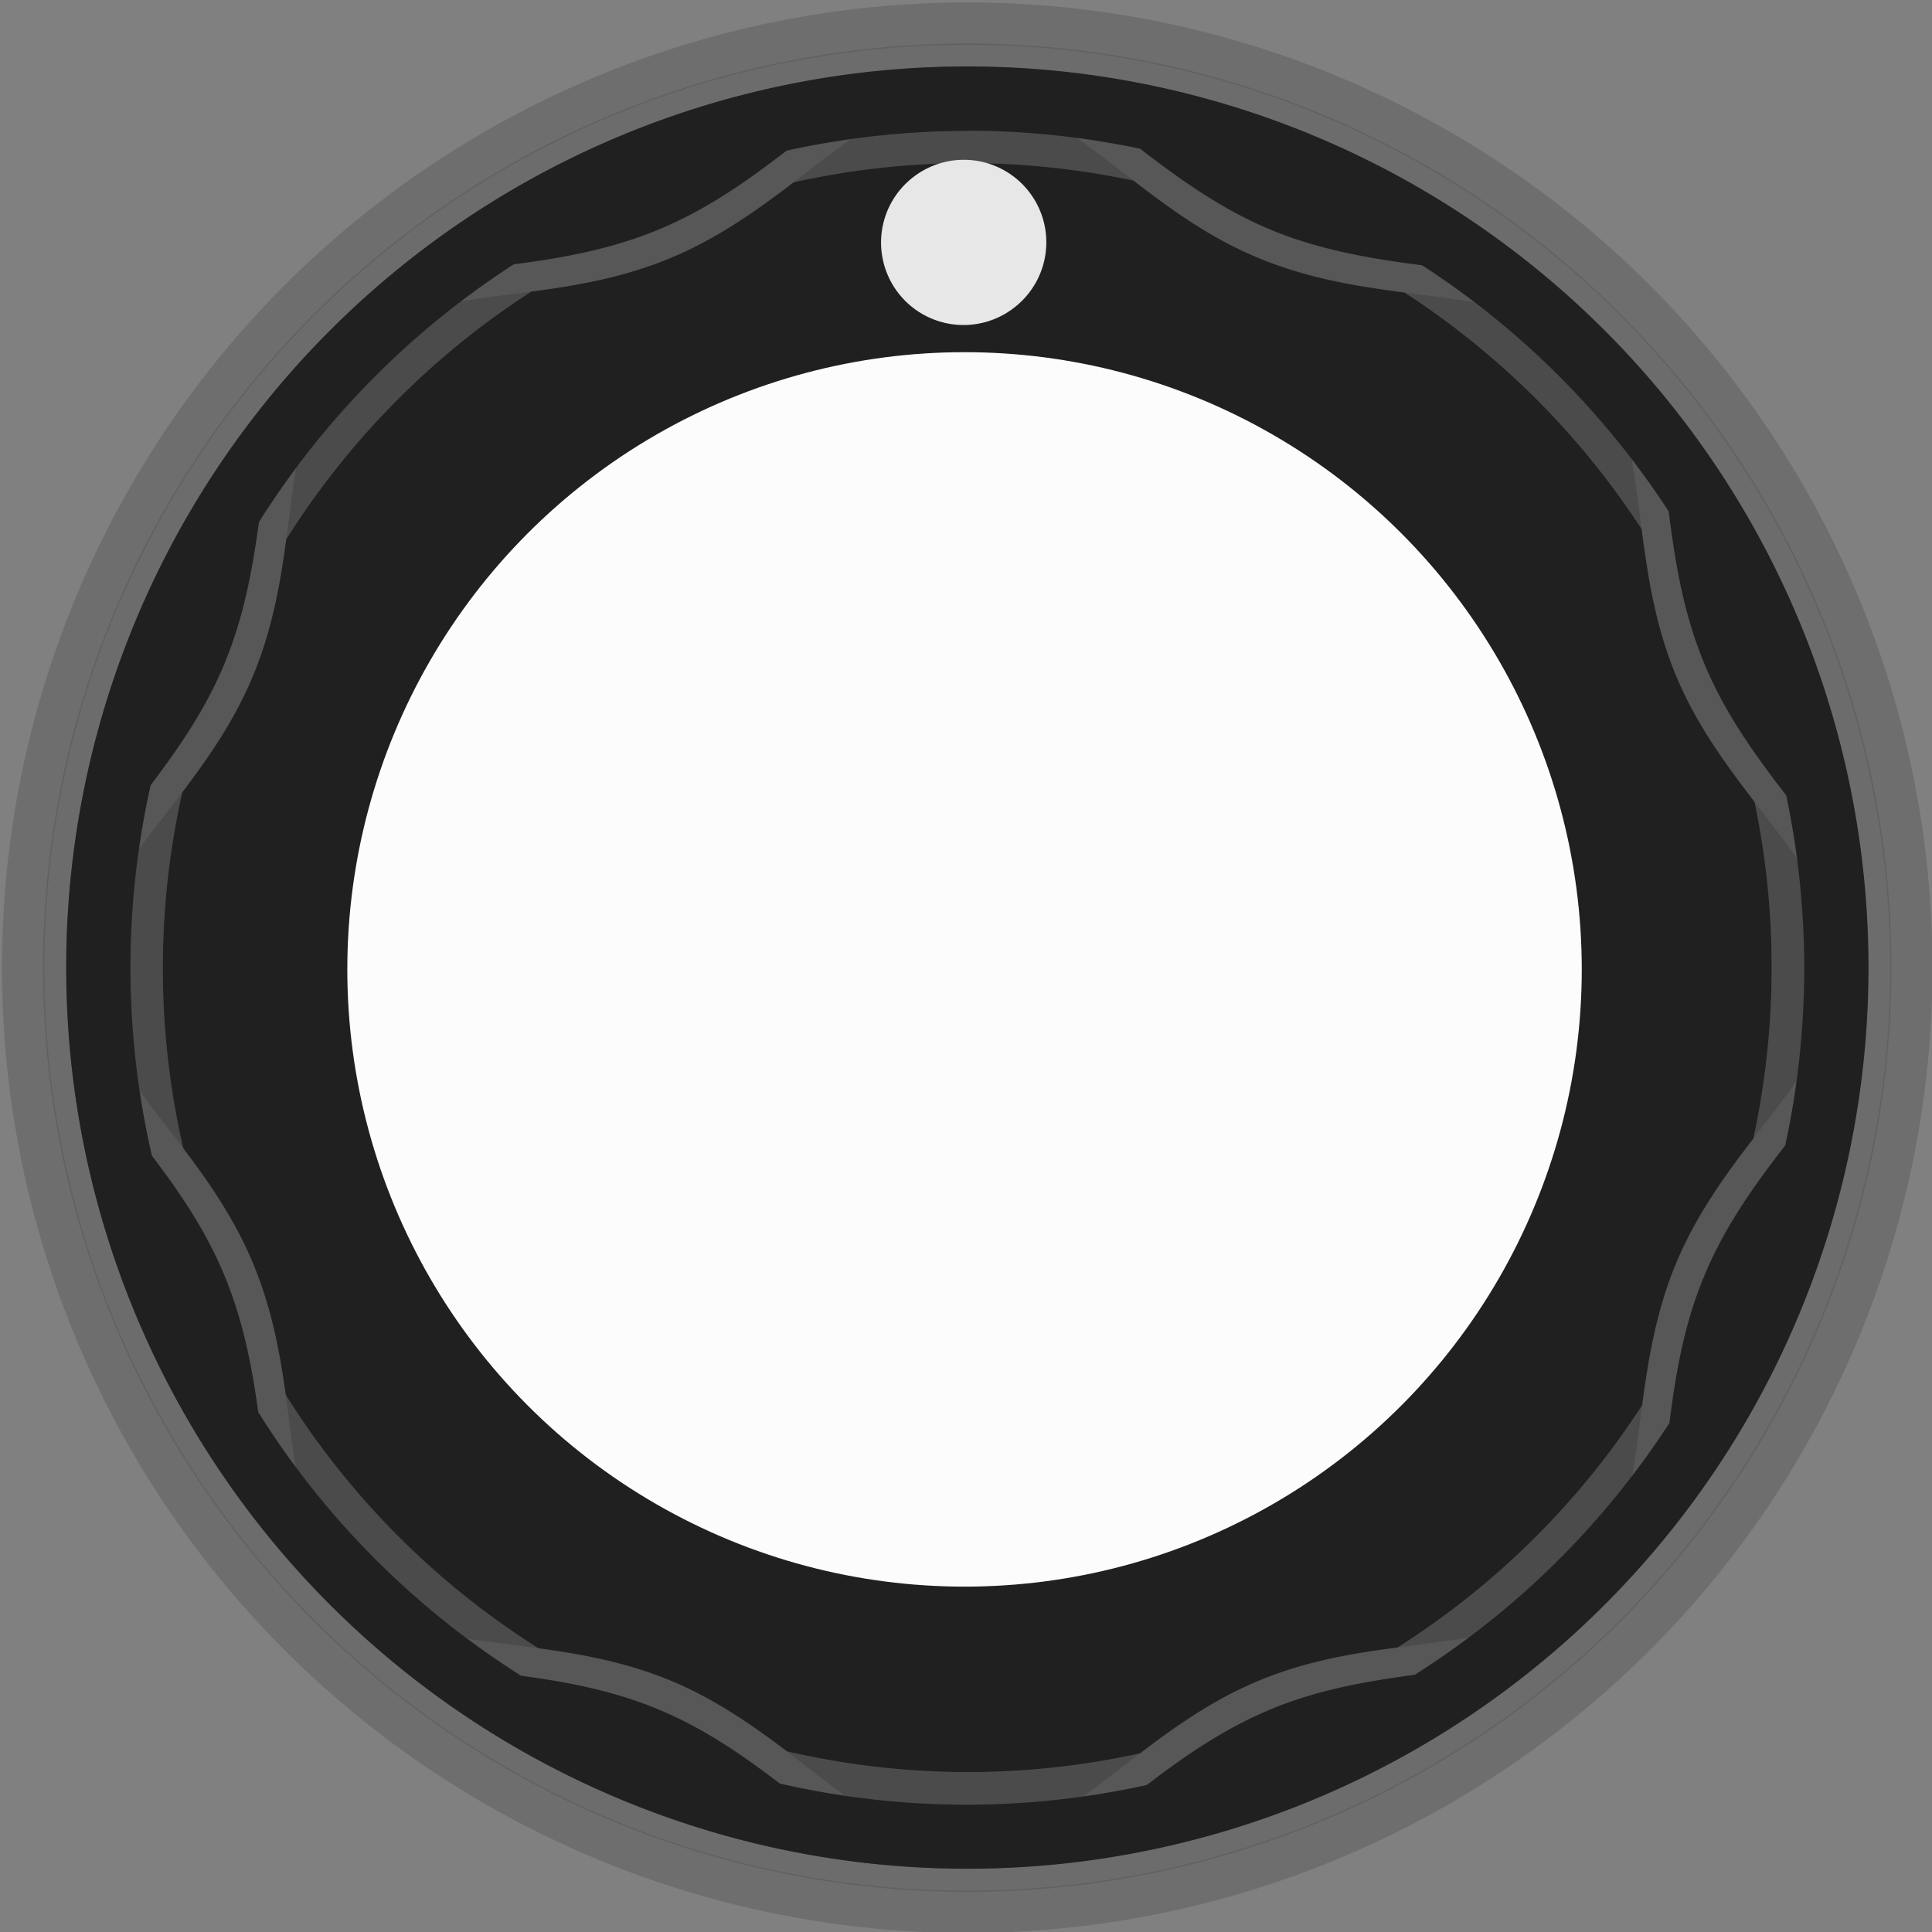 <?xml version="1.0" encoding="UTF-8" standalone="no"?>
<svg
   xmlns:dc="http://purl.org/dc/elements/1.1/"
   xmlns:cc="http://creativecommons.org/ns#"
   xmlns:rdf="http://www.w3.org/1999/02/22-rdf-syntax-ns#"
   xmlns:svg="http://www.w3.org/2000/svg"
   xmlns="http://www.w3.org/2000/svg"
   xmlns:sodipodi="http://sodipodi.sourceforge.net/DTD/sodipodi-0.dtd"
   xmlns:inkscape="http://www.inkscape.org/namespaces/inkscape"
   width="30"
   height="30"
   viewBox="0 0 7.938 7.938"
   version="1.1"
   id="svg16908"
   inkscape:version="1.0.2-2 (e86c870879, 2021-01-15)"
   sodipodi:docname="SDKnob.svg">
  <rect x="0" y="0" width="7.938" height="7.938" fill="#808080" stroke="none"/>
  <defs
     id="defs16902">
    <clipPath
       clipPathUnits="userSpaceOnUse"
       id="clipPath6367">
      <path
         d="M 0,3193 H 2089 V 0 H 0 Z"
         id="path6365"
         inkscape:connector-curvature="0" />
    </clipPath>
    <linearGradient
       id="SVGID_2_"
       gradientUnits="userSpaceOnUse"
       x1="5.481"
       y1="-4113.208"
       x2="34.956"
       y2="-4113.208"
       gradientTransform="matrix(0,0.146,-0.146,0,-590.078,2.755)">
      <stop
         offset="0"
         style="stop-color:#232223"
         id="stop14" />
      <stop
         offset="1"
         style="stop-color:#1F1E1F"
         id="stop16" />
    </linearGradient>
  </defs>
  <sodipodi:namedview
     id="base"
     pagecolor="#ffffff"
     bordercolor="#666666"
     borderopacity="1.0"
     inkscape:pageopacity="0.0"
     inkscape:pageshadow="2"
     inkscape:zoom="21.052627"
     inkscape:cx="32.831152"
     inkscape:cy="15.107294"
     inkscape:document-units="px"
     inkscape:current-layer="layer2"
     showgrid="true"
     fit-margin-top="0"
     fit-margin-left="0"
     fit-margin-right="0"
     fit-margin-bottom="0"
     inkscape:window-width="1381"
     inkscape:window-height="793"
     inkscape:window-x="2782"
     inkscape:window-y="428"
     inkscape:window-maximized="0"
     inkscape:snap-grids="false"
     showguides="false"
     units="px"
     inkscape:document-rotation="0">
    <inkscape:grid
       type="xygrid"
       id="grid823" />
  </sodipodi:namedview>
  <g
     inkscape:label="Layer 1"
     inkscape:groupmode="layer"
     id="layer1"
     transform="translate(-230.096,-124.82)"
     style="display:inline" />
  <g
     inkscape:groupmode="layer"
     id="layer2"
     inkscape:label="Layer 2"
     style="display:inline"
     transform="translate(0,-1.588)">
    <circle
       style="display:inline;opacity:0.32;fill:#000000;fill-opacity:1;stroke:#424242;stroke-width:0.191;stroke-miterlimit:4;stroke-dasharray:none;stroke-opacity:1"
       id="circle965"
       cx="3.974"
       cy="5.564"
       r="3.702" />
    <circle
       style="display:inline;opacity:0.35;fill:none;fill-opacity:1;stroke:#4f4f4f;stroke-width:0.174;stroke-miterlimit:4;stroke-dasharray:none;stroke-opacity:1"
       id="circle920"
       cx="3.974"
       cy="5.564"
       r="3.879" />
    <path
       id="path916"
       style="display:inline;opacity:0.565;fill:#424242;fill-opacity:1;fill-rule:evenodd;stroke:none;stroke-width:0.112;stroke-linecap:round;stroke-linejoin:round;stroke-miterlimit:4;stroke-dasharray:none;stroke-opacity:1"
       d="m 3.964,2.074 c -0.125,0 -0.249,0.007 -0.37,0.02 -0.108,0.067 -0.217,0.154 -0.333,0.243 A 3.305,3.305 0 0 1 3.974,2.258 3.305,3.305 0 0 1 4.657,2.33 C 4.545,2.244 4.438,2.159 4.333,2.094 4.212,2.081 4.088,2.074 3.964,2.074 Z M 2.183,2.786 C 2.036,2.806 1.895,2.821 1.768,2.85 1.575,3.007 1.398,3.183 1.242,3.377 1.212,3.506 1.197,3.652 1.176,3.804 A 3.305,3.305 0 0 1 2.183,2.786 Z m 3.588,0.003 A 3.305,3.305 0 0 1 6.745,3.762 C 6.727,3.625 6.712,3.494 6.684,3.377 6.528,3.183 6.352,3.007 6.158,2.85 6.04,2.823 5.908,2.808 5.771,2.79 Z M 0.749,4.843 c -0.095,0.126 -0.191,0.242 -0.263,0.358 -0.013,0.121 -0.02,0.245 -0.02,0.37 0,0.125 0.007,0.248 0.02,0.37 0.073,0.118 0.17,0.237 0.268,0.365 A 3.305,3.305 0 0 1 0.669,5.564 3.305,3.305 0 0 1 0.749,4.843 Z M 7.209,4.883 A 3.305,3.305 0 0 1 7.279,5.564 3.305,3.305 0 0 1 7.204,6.266 C 7.29,6.153 7.375,6.047 7.441,5.941 7.453,5.82 7.46,5.696 7.46,5.571 7.46,5.447 7.453,5.323 7.441,5.202 7.376,5.098 7.293,4.993 7.209,4.883 Z M 1.174,7.319 c 0.022,0.159 0.037,0.312 0.069,0.447 0.156,0.194 0.332,0.37 0.526,0.526 0.135,0.032 0.286,0.046 0.444,0.068 A 3.305,3.305 0 0 1 1.174,7.319 Z m 5.574,0.043 A 3.305,3.305 0 0 1 5.742,8.357 C 5.89,8.337 6.031,8.322 6.158,8.292 6.352,8.136 6.528,7.96 6.684,7.766 6.713,7.643 6.728,7.506 6.747,7.362 Z M 3.234,8.785 C 3.36,8.881 3.477,8.976 3.594,9.049 3.715,9.061 3.838,9.069 3.964,9.069 4.088,9.069 4.212,9.061 4.333,9.049 4.447,8.978 4.561,8.885 4.684,8.792 A 3.305,3.305 0 0 1 3.974,8.869 3.305,3.305 0 0 1 3.234,8.785 Z" />
    <path
       id="path958"
       style="display:inline;fill:#212021;fill-opacity:1;fill-rule:evenodd;stroke:none;stroke-width:0.112;stroke-linecap:round;stroke-linejoin:round;stroke-miterlimit:4;stroke-dasharray:none;stroke-opacity:1"
       d="M 3.974,2.258 A 3.305,3.305 0 0 0 3.261,2.337 C 3.111,2.451 2.949,2.568 2.753,2.649 2.56,2.729 2.367,2.762 2.183,2.786 A 3.305,3.305 0 0 0 1.176,3.804 C 1.152,3.984 1.119,4.173 1.041,4.361 0.965,4.546 0.857,4.701 0.749,4.843 A 3.305,3.305 0 0 0 0.669,5.564 3.305,3.305 0 0 0 0.753,6.306 C 0.86,6.447 0.966,6.6 1.041,6.782 1.116,6.962 1.15,7.145 1.174,7.319 a 3.305,3.305 0 0 0 1.038,1.041 c 0.175,0.024 0.359,0.057 0.541,0.132 0.184,0.076 0.339,0.185 0.481,0.292 A 3.305,3.305 0 0 0 3.974,8.869 3.305,3.305 0 0 0 4.684,8.792 C 4.828,8.682 4.985,8.571 5.173,8.493 5.365,8.413 5.558,8.381 5.742,8.357 A 3.305,3.305 0 0 0 6.747,7.362 C 6.772,7.175 6.804,6.978 6.885,6.782 6.968,6.582 7.087,6.418 7.204,6.266 A 3.305,3.305 0 0 0 7.279,5.564 3.305,3.305 0 0 0 7.209,4.883 C 7.091,4.729 6.969,4.564 6.885,4.361 6.801,4.158 6.77,3.954 6.745,3.762 A 3.305,3.305 0 0 0 5.771,2.79 C 5.579,2.765 5.376,2.733 5.173,2.649 4.973,2.567 4.809,2.447 4.657,2.33 A 3.305,3.305 0 0 0 3.974,2.258 Z" />
    <circle
       style="display:inline;fill:#fcfcfc;fill-opacity:1;stroke:none;stroke-width:0.212;stroke-miterlimit:4;stroke-dasharray:none;stroke-opacity:1;paint-order:normal"
       id="path6739"
       cx="3.963"
       cy="5.571"
       r="2.536" />
    <path
       style="display:inline;fill:#e7e7e7;fill-opacity:1;stroke:none;stroke-width:0.234;stroke-linejoin:round;stroke-miterlimit:4;stroke-dasharray:none;stroke-dashoffset:0;stroke-opacity:1;paint-order:normal"
       id="path833"
       sodipodi:type="arc"
       sodipodi:cx="3.9593301"
       sodipodi:cy="2.5843291"
       sodipodi:rx="0.3394278"
       sodipodi:ry="0.3394278"
       sodipodi:start="2.4454564"
       sodipodi:end="2.4435122"
       sodipodi:open="true"
       sodipodi:arc-type="arc"
       d="M 3.699,2.802 A 0.339,0.339 0 0 1 3.742,2.324 0.339,0.339 0 0 1 4.22,2.366 0.339,0.339 0 0 1 4.177,2.844 0.339,0.339 0 0 1 3.699,2.802" />
    <path
       id="circle967"
       style="display:inline;fill:#212021;fill-opacity:1;stroke:none;stroke-width:0.191;stroke-miterlimit:4;stroke-dasharray:none;stroke-opacity:1"
       d="M 3.949,1.861 A 3.702,3.702 0 0 0 0.272,5.564 3.702,3.702 0 0 0 3.974,9.266 3.702,3.702 0 0 0 7.677,5.564 3.702,3.702 0 0 0 3.974,1.861 a 3.702,3.702 0 0 0 -0.025,0 z m 0.025,0.264 a 3.438,3.438 0 0 1 0.71,0.074 c 0.158,0.121 0.329,0.246 0.537,0.333 0.211,0.087 0.422,0.12 0.622,0.146 A 3.438,3.438 0 0 1 6.856,3.689 c 0.026,0.2 0.058,0.413 0.146,0.624 0.087,0.211 0.214,0.383 0.337,0.543 a 3.438,3.438 0 0 1 0.074,0.708 3.438,3.438 0 0 1 -0.078,0.73 C 7.213,6.452 7.088,6.623 7.002,6.831 6.917,7.035 6.884,7.24 6.859,7.435 A 3.438,3.438 0 0 1 5.813,8.469 C 5.622,8.495 5.421,8.528 5.221,8.611 5.026,8.692 4.862,8.807 4.712,8.922 a 3.438,3.438 0 0 1 -0.738,0.081 3.438,3.438 0 0 1 -0.77,-0.087 C 3.056,8.803 2.895,8.69 2.704,8.611 2.514,8.532 2.323,8.498 2.141,8.473 A 3.438,3.438 0 0 1 1.061,7.39 C 1.036,7.209 1.001,7.019 0.923,6.831 0.845,6.641 0.735,6.483 0.624,6.336 A 3.438,3.438 0 0 1 0.536,5.564 3.438,3.438 0 0 1 0.619,4.814 C 0.731,4.666 0.844,4.505 0.923,4.313 1.004,4.117 1.038,3.921 1.064,3.733 A 3.438,3.438 0 0 1 2.111,2.674 C 2.302,2.649 2.503,2.615 2.704,2.532 2.908,2.448 3.077,2.326 3.232,2.207 a 3.438,3.438 0 0 1 0.742,-0.081 z" />
  </g>
</svg>
